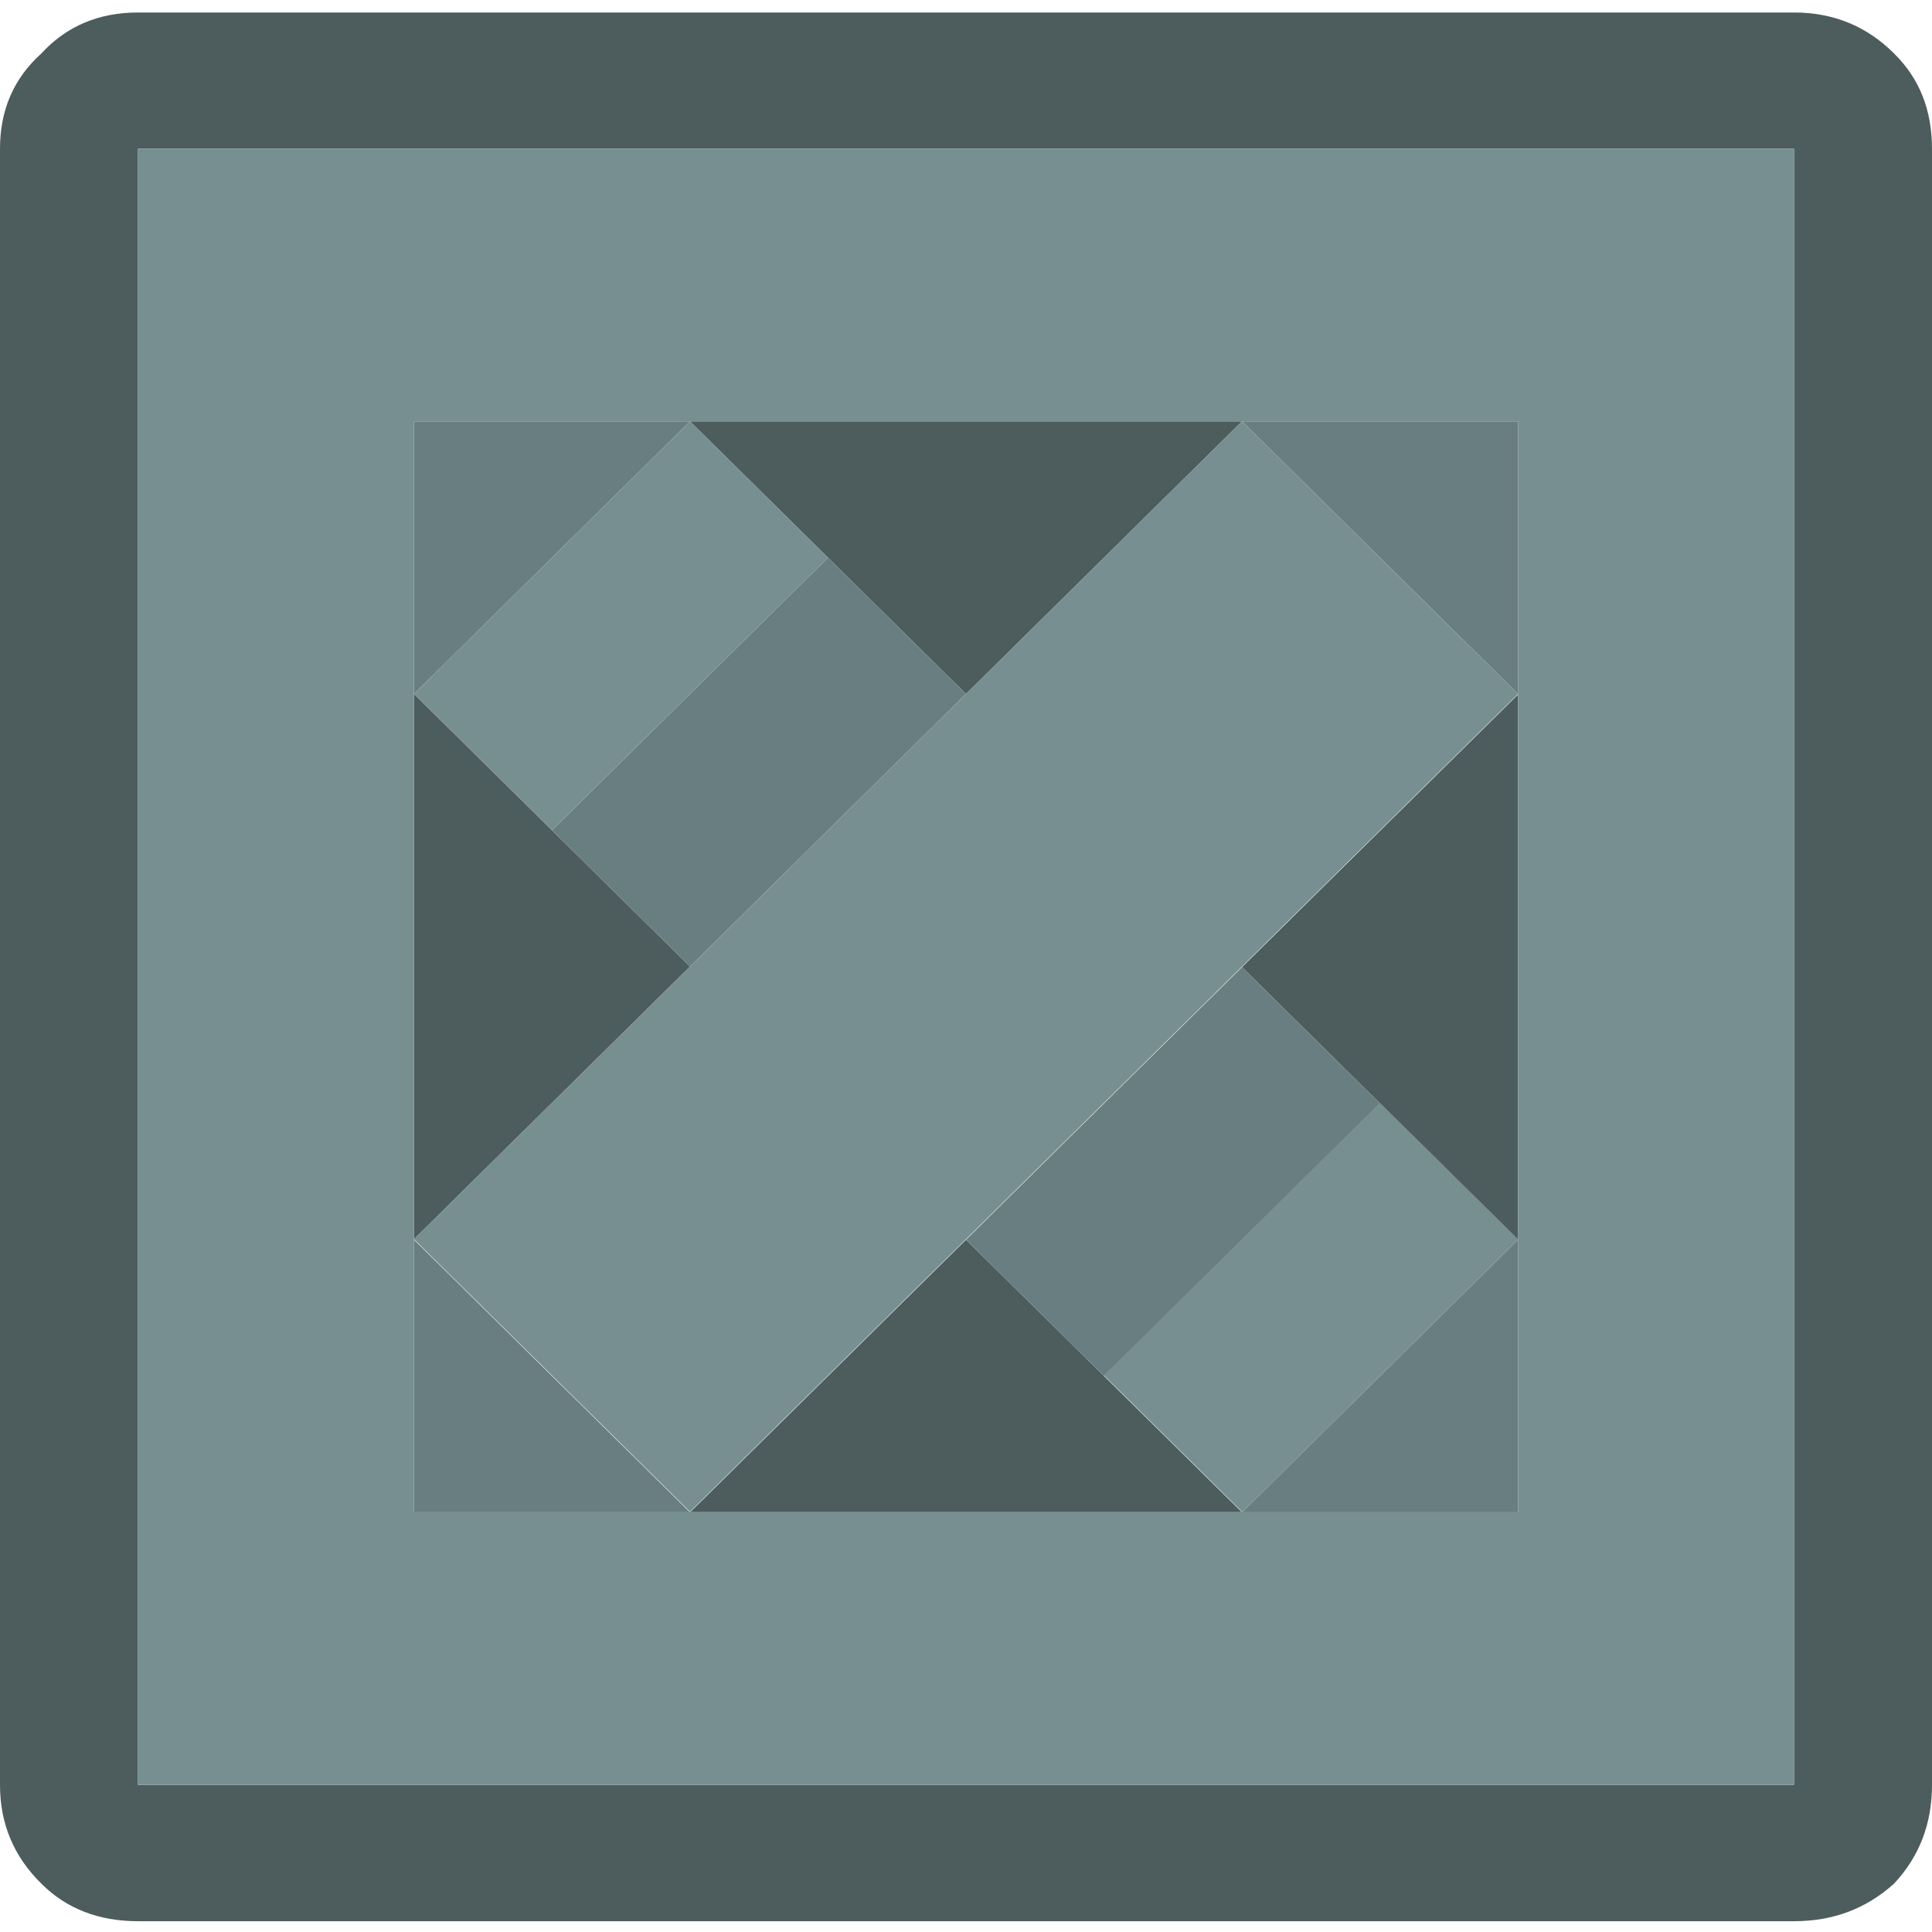 <?xml version="1.0" encoding="utf-8"?>
<!-- Generator: Adobe Illustrator 22.1.0, SVG Export Plug-In . SVG Version: 6.00 Build 0)  -->
<svg version="1.1" id="Layer_1" xmlns="http://www.w3.org/2000/svg" xmlns:xlink="http://www.w3.org/1999/xlink" x="0px" y="0px"
	 viewBox="0 0 340.2 340.2" style="enable-background:new 0 0 340.2 340.2;" xml:space="preserve">
<style type="text/css">
	.st0{fill:#4D5C5D;}
	.st1{fill:#697E80;}
	.st2{fill:#778F91;}
</style>
<path class="st0" d="M24.3,2.2h291.6c6.9,0,12.8,2.4,17.6,7.2c4.5,4.4,6.7,10,6.7,16.8v288.1c0,6.8-2.2,12.6-6.7,17.4
	c-4.9,4.4-10.7,6.6-17.6,6.6H24.3c-6.9,0-12.6-2.2-17-6.6C2.4,326.9,0,321.1,0,314.3V26.2c0-6.8,2.4-12.4,7.3-16.8
	C11.7,4.6,17.4,2.2,24.3,2.2 M170.1,122.2l-24.3-24l-24.3-24h97.2L170.1,122.2 M97.2,146.2l24.3,24l-48.6,48v-96L97.2,146.2
	 M218.7,170.3l48.6-48v96l-24.3-24L218.7,170.3 M194.4,242.3l24.3,24h-97.2l48.6-48L194.4,242.3 M24.3,26.2v288.1h291.6V26.2H24.3"
	/>
<path class="st1" d="M145.8,98.2l24.3,24l-48.6,48l-24.3-24L145.8,98.2 M72.9,122.2v-48h48.6L72.9,122.2 M218.7,170.3l24.3,24
	l-48.6,48l-24.3-24L218.7,170.3 M218.7,266.3l48.6-48v48H218.7 M121.5,266.3H72.9v-48L121.5,266.3 M267.3,122.2l-48.6-48h48.6V122.2
	"/>
<path class="st2" d="M267.3,122.2l-48.6,48l-48.6,48l-48.6,48l-48.6-48l48.6-48l48.6-48l48.6-48h-97.2l24.3,24l-48.6,48l-24.3-24
	l48.6-48H72.9v48v96v48h48.6h97.2l-24.3-24l48.6-48l24.3,24V122.2v-48h-48.6L267.3,122.2 M218.7,266.3h48.6v-48L218.7,266.3
	 M24.3,26.2h291.6v288.1H24.3V26.2"/>
</svg>
